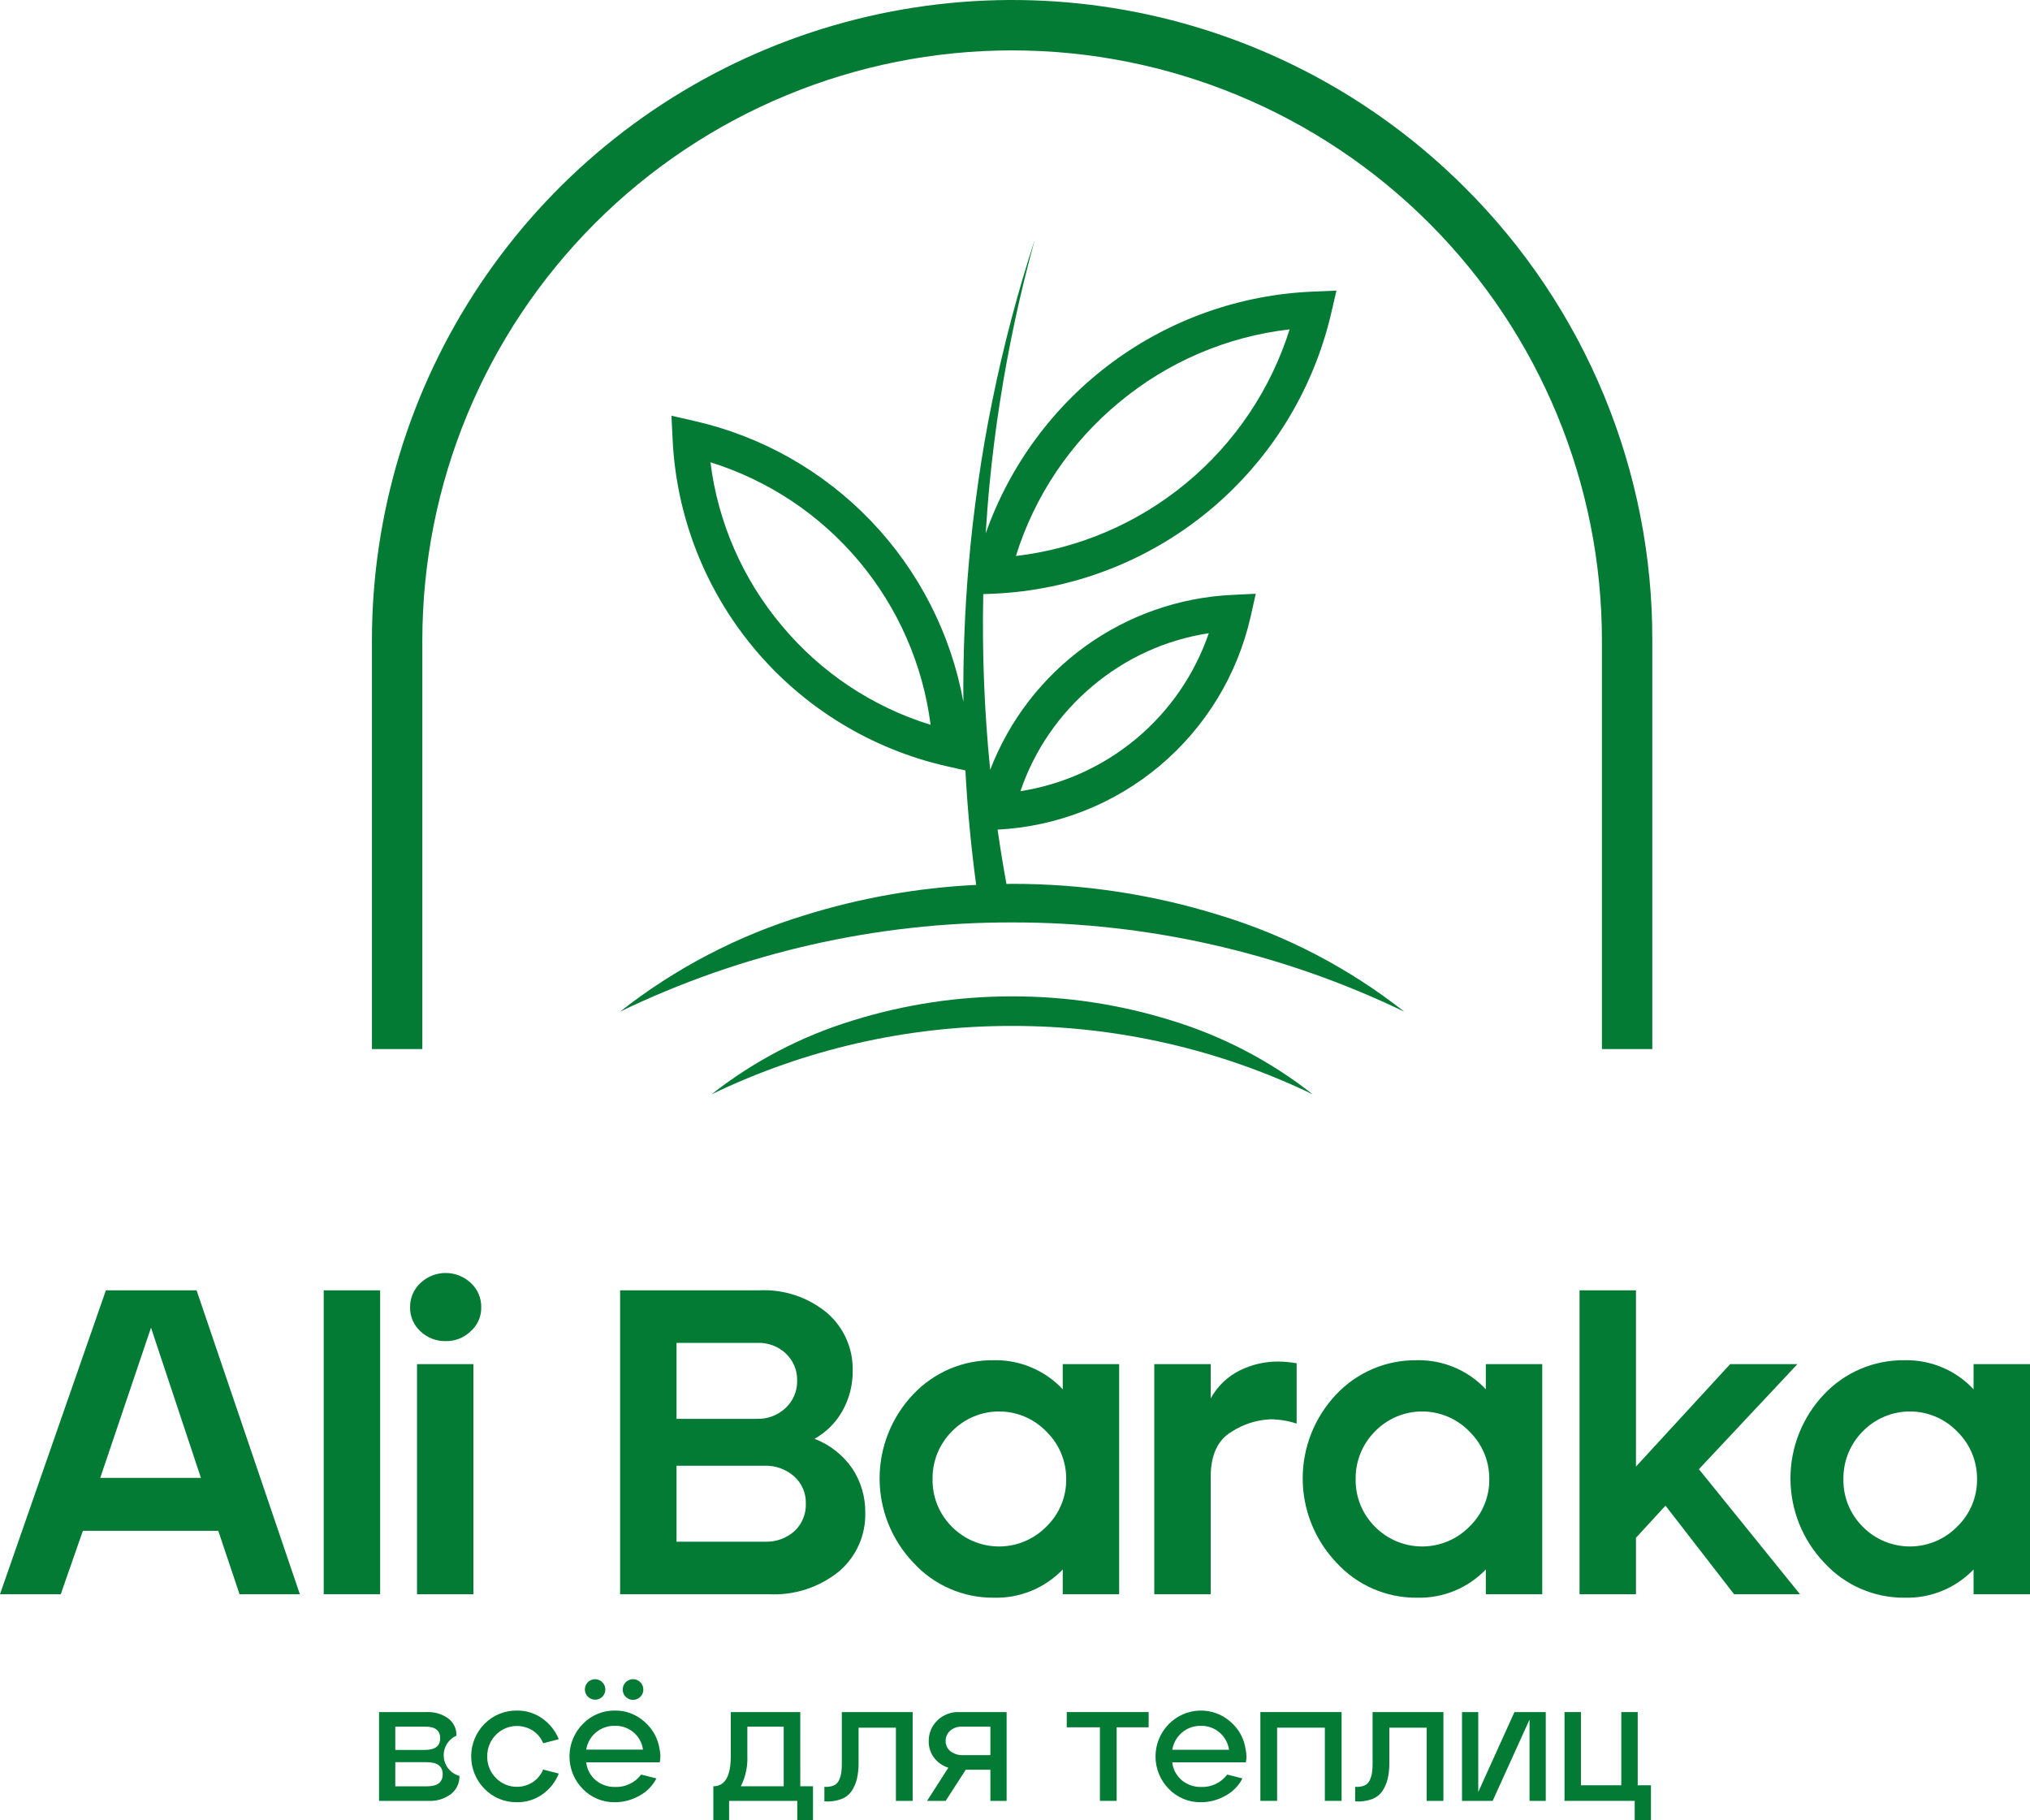 <svg width="87" height="78" viewBox="0 0 87 78" fill="none" xmlns="http://www.w3.org/2000/svg">
<g clip-path="url(#clip0_1_45)">
<path d="M62.779 8.036C58.942 4.199 54.053 1.585 48.731 0.527C43.408 -0.531 37.892 0.012 32.879 2.089C27.865 4.166 23.58 7.683 20.565 12.196C17.55 16.709 15.941 22.014 15.94 27.442V44.953H18.1V27.442C18.1 20.736 20.763 14.306 25.503 9.564C30.244 4.823 36.673 2.159 43.377 2.159C50.081 2.159 56.51 4.823 61.251 9.564C65.991 14.306 68.654 20.736 68.654 27.442V44.953H70.813V27.442C70.823 23.837 70.118 20.265 68.739 16.934C67.36 13.603 65.334 10.579 62.779 8.036Z" fill="#037B35"/>
<path d="M43.377 37.873C43.296 37.873 43.215 37.877 43.134 37.878C42.992 37.104 42.865 36.328 42.754 35.549C45.309 35.418 47.751 34.456 49.709 32.809C51.666 31.162 53.032 28.92 53.598 26.425L53.818 25.442L52.811 25.491C50.542 25.599 48.353 26.364 46.511 27.695C44.669 29.025 43.254 30.863 42.438 32.983V32.988L42.437 32.992C42.185 30.489 42.086 27.972 42.14 25.457L42.541 25.442C45.939 25.302 49.197 24.052 51.817 21.883C54.437 19.714 56.274 16.747 57.048 13.435L57.277 12.452L56.266 12.496C53.162 12.624 50.168 13.679 47.669 15.525C45.169 17.371 43.28 19.923 42.245 22.853C42.289 22.152 42.341 21.452 42.409 20.753C42.522 19.574 42.67 18.398 42.853 17.226C43.218 14.878 43.718 12.554 44.35 10.264C43.611 12.528 43.003 14.833 42.529 17.168C42.289 18.336 42.085 19.511 41.919 20.694C41.749 21.876 41.61 23.063 41.511 24.254C41.346 26.19 41.271 28.133 41.288 30.084C41.287 30.078 41.286 30.072 41.285 30.066V30.061C40.751 27.148 39.374 24.457 37.325 22.32C35.277 20.183 32.646 18.694 29.759 18.038L28.777 17.814L28.826 18.82C28.982 22.119 30.216 25.276 32.337 27.806C34.459 30.337 37.352 32.102 40.572 32.832L41.373 33.013L41.374 33.013C41.462 34.652 41.616 36.287 41.836 37.918C39.337 38.04 36.864 38.477 34.476 39.221C31.609 40.096 28.929 41.496 26.573 43.349C31.813 40.821 37.559 39.514 43.377 39.526C49.195 39.517 54.939 40.824 60.181 43.349C57.825 41.494 55.146 40.093 52.278 39.219C49.396 38.322 46.395 37.868 43.377 37.873ZM46.826 29.396C48.245 28.197 49.968 27.414 51.805 27.133C51.203 28.89 50.133 30.448 48.71 31.641C47.288 32.834 45.567 33.615 43.733 33.902C44.331 32.145 45.401 30.585 46.826 29.396ZM47.969 17.237C50.047 15.507 52.584 14.422 55.269 14.114C54.458 16.691 52.919 18.979 50.837 20.702C48.756 22.425 46.221 23.509 43.538 23.825C44.343 21.244 45.883 18.955 47.969 17.237ZM33.516 26.821C31.836 24.83 30.77 22.393 30.448 19.808C32.932 20.583 35.142 22.055 36.814 24.049C38.487 26.044 39.552 28.476 39.883 31.058C37.395 30.291 35.184 28.819 33.516 26.821Z" fill="#037B35"/>
<path d="M43.377 42.694C41.063 42.692 38.763 43.04 36.553 43.727C34.355 44.398 32.301 45.471 30.494 46.892C34.512 44.954 38.916 43.952 43.377 43.961C47.837 43.954 52.241 44.956 56.259 46.892C54.453 45.47 52.399 44.396 50.201 43.726C47.992 43.038 45.691 42.69 43.377 42.694Z" fill="#037B35"/>
<path d="M0 68.312L4.538 55.291H8.425L12.851 68.312H10.266L9.355 65.596H3.552L2.604 68.312H0ZM8.611 63.327L6.472 56.891L4.296 63.327H8.611Z" fill="#037B35"/>
<path d="M13.874 68.312V55.291H16.292V68.312H13.874Z" fill="#037B35"/>
<path d="M18.021 54.975C18.313 54.7 18.699 54.547 19.1 54.547C19.501 54.547 19.887 54.7 20.178 54.975C20.322 55.107 20.436 55.268 20.513 55.448C20.59 55.627 20.628 55.821 20.625 56.016C20.629 56.209 20.591 56.4 20.514 56.577C20.437 56.754 20.323 56.911 20.178 57.039C20.036 57.179 19.867 57.288 19.682 57.362C19.497 57.435 19.299 57.471 19.1 57.467C18.699 57.475 18.312 57.325 18.021 57.049C17.878 56.918 17.763 56.759 17.686 56.581C17.609 56.403 17.571 56.21 17.575 56.016C17.572 55.821 17.61 55.627 17.687 55.448C17.764 55.268 17.878 55.107 18.021 54.975ZM20.29 58.453V68.312H17.872V58.453H20.29Z" fill="#037B35"/>
<path d="M32.527 55.291C33.592 55.235 34.638 55.584 35.456 56.267C35.808 56.573 36.087 56.953 36.275 57.379C36.463 57.804 36.555 58.267 36.544 58.732C36.552 59.334 36.401 59.928 36.107 60.453C35.827 60.957 35.411 61.372 34.908 61.653C35.569 61.904 36.136 62.352 36.535 62.937C36.9 63.494 37.091 64.148 37.083 64.815C37.096 65.29 37.002 65.762 36.809 66.197C36.616 66.631 36.328 67.017 35.968 67.326C35.115 68.021 34.034 68.373 32.936 68.312H26.576V55.291H32.527ZM28.994 57.542V60.797H32.415C32.647 60.807 32.879 60.77 33.096 60.689C33.313 60.607 33.512 60.483 33.68 60.323C33.837 60.173 33.961 59.992 34.044 59.792C34.127 59.592 34.168 59.377 34.164 59.16C34.169 58.946 34.129 58.732 34.048 58.534C33.966 58.335 33.844 58.156 33.69 58.007C33.525 57.85 33.331 57.729 33.118 57.649C32.906 57.569 32.679 57.532 32.453 57.542H28.994ZM28.994 62.806V66.061H32.769C33.24 66.084 33.701 65.92 34.052 65.606C34.212 65.454 34.338 65.271 34.421 65.067C34.505 64.864 34.544 64.644 34.536 64.425C34.542 64.206 34.5 63.989 34.413 63.788C34.327 63.587 34.197 63.407 34.034 63.262C33.68 62.951 33.221 62.788 32.75 62.806L28.994 62.806Z" fill="#037B35"/>
<path d="M39.13 59.755C39.572 59.283 40.109 58.909 40.704 58.656C41.3 58.403 41.942 58.277 42.589 58.286C43.142 58.273 43.691 58.378 44.2 58.593C44.71 58.807 45.169 59.127 45.546 59.532V58.453H47.964V68.312H45.546V67.252C45.165 67.648 44.705 67.961 44.195 68.169C43.686 68.377 43.139 68.477 42.589 68.461C41.94 68.467 41.297 68.336 40.703 68.076C40.108 67.816 39.575 67.434 39.139 66.954C38.215 65.984 37.699 64.696 37.697 63.356C37.696 62.017 38.209 60.728 39.13 59.755V59.755ZM39.967 63.383C39.961 63.761 40.031 64.135 40.173 64.486C40.315 64.835 40.526 65.153 40.794 65.42C41.059 65.688 41.375 65.902 41.724 66.047C42.072 66.192 42.446 66.267 42.823 66.266C43.201 66.265 43.574 66.189 43.922 66.042C44.27 65.895 44.585 65.68 44.849 65.41C45.12 65.147 45.334 64.832 45.48 64.484C45.625 64.135 45.698 63.76 45.695 63.383C45.698 63.004 45.624 62.628 45.479 62.278C45.334 61.928 45.119 61.611 44.849 61.346C44.586 61.073 44.272 60.856 43.924 60.707C43.576 60.559 43.202 60.481 42.823 60.481C42.445 60.48 42.07 60.555 41.722 60.702C41.373 60.849 41.058 61.065 40.794 61.336C40.527 61.605 40.316 61.924 40.173 62.276C40.031 62.627 39.961 63.004 39.967 63.383Z" fill="#037B35"/>
<path d="M49.469 58.453H51.887V59.923C52.174 59.399 52.615 58.976 53.152 58.714C53.65 58.471 54.197 58.344 54.751 58.342C55.026 58.343 55.3 58.368 55.57 58.416V61.002C55.21 60.882 54.833 60.819 54.453 60.816C53.861 60.841 53.287 61.024 52.789 61.346C52.188 61.699 51.887 62.347 51.887 63.29V68.312H49.469L49.469 58.453Z" fill="#037B35"/>
<path d="M57.262 59.755C57.705 59.283 58.241 58.909 58.837 58.656C59.432 58.403 60.074 58.277 60.721 58.286C61.274 58.273 61.824 58.378 62.333 58.593C62.843 58.807 63.301 59.127 63.678 59.532V58.453H66.096V68.312H63.678V67.252C63.297 67.648 62.837 67.961 62.328 68.169C61.819 68.377 61.271 68.477 60.721 68.461C60.073 68.467 59.43 68.336 58.836 68.076C58.241 67.816 57.708 67.434 57.272 66.954C56.348 65.984 55.832 64.696 55.83 63.356C55.828 62.017 56.341 60.728 57.262 59.755L57.262 59.755ZM58.099 63.383C58.093 63.761 58.163 64.135 58.305 64.486C58.448 64.835 58.659 65.153 58.927 65.42C59.192 65.688 59.508 65.902 59.856 66.047C60.205 66.192 60.578 66.267 60.956 66.266C61.333 66.265 61.707 66.189 62.055 66.042C62.402 65.895 62.717 65.68 62.981 65.41C63.252 65.147 63.467 64.832 63.612 64.484C63.758 64.135 63.831 63.76 63.827 63.383C63.83 63.004 63.757 62.628 63.612 62.278C63.466 61.928 63.252 61.611 62.981 61.346C62.719 61.073 62.404 60.856 62.056 60.707C61.709 60.559 61.334 60.481 60.956 60.481C60.578 60.48 60.203 60.555 59.854 60.702C59.506 60.849 59.19 61.065 58.927 61.336C58.659 61.605 58.448 61.924 58.306 62.276C58.164 62.627 58.094 63.004 58.099 63.383Z" fill="#037B35"/>
<path d="M70.113 55.291V62.843L74.149 58.453H77.032L72.81 62.955L77.143 68.312H74.317L71.378 64.517L70.113 65.894V68.312H67.695V55.291H70.113Z" fill="#037B35"/>
<path d="M78.166 59.755C78.609 59.283 79.145 58.909 79.741 58.656C80.336 58.403 80.978 58.277 81.625 58.286C82.178 58.273 82.727 58.378 83.237 58.593C83.747 58.807 84.205 59.127 84.582 59.532V58.453H87V68.312H84.582V67.252C84.201 67.648 83.741 67.961 83.232 68.169C82.722 68.377 82.175 68.477 81.625 68.461C80.977 68.467 80.334 68.336 79.74 68.076C79.145 67.816 78.612 67.434 78.175 66.954C77.252 65.984 76.736 64.696 76.734 63.356C76.732 62.017 77.245 60.728 78.166 59.755L78.166 59.755ZM79.003 63.383C78.997 63.761 79.067 64.135 79.209 64.486C79.352 64.835 79.563 65.153 79.831 65.42C80.096 65.688 80.412 65.902 80.76 66.047C81.109 66.192 81.482 66.267 81.86 66.266C82.237 66.265 82.611 66.189 82.959 66.042C83.306 65.895 83.621 65.68 83.885 65.41C84.156 65.147 84.371 64.832 84.516 64.484C84.662 64.135 84.735 63.76 84.731 63.383C84.734 63.004 84.661 62.628 84.516 62.278C84.37 61.928 84.156 61.611 83.885 61.346C83.623 61.073 83.308 60.856 82.96 60.707C82.612 60.559 82.238 60.481 81.86 60.481C81.481 60.48 81.107 60.555 80.758 60.702C80.41 60.849 80.094 61.065 79.831 61.336C79.563 61.605 79.352 61.924 79.21 62.276C79.068 62.627 78.998 63.004 79.003 63.383Z" fill="#037B35"/>
<path d="M16.245 77.167V73.362H18.291C18.617 73.348 18.939 73.442 19.206 73.631C19.321 73.717 19.414 73.829 19.476 73.959C19.538 74.088 19.567 74.231 19.561 74.374C19.388 74.451 19.243 74.579 19.146 74.742C19.049 74.904 19.004 75.093 19.018 75.282C19.032 75.47 19.105 75.65 19.225 75.796C19.345 75.942 19.508 76.047 19.691 76.097C19.696 76.247 19.665 76.396 19.601 76.531C19.538 76.666 19.443 76.785 19.325 76.876C19.054 77.079 18.722 77.182 18.384 77.167L16.245 77.167ZM16.941 74.984H18.212C18.647 74.984 18.865 74.817 18.865 74.482C18.865 74.152 18.654 73.987 18.233 73.987H16.941L16.941 74.984ZM16.941 76.543H18.305C18.75 76.543 18.973 76.37 18.973 76.026C18.973 75.681 18.743 75.509 18.284 75.509H16.941L16.941 76.543Z" fill="#037B35"/>
<path d="M20.767 73.864C20.949 73.68 21.166 73.535 21.405 73.438C21.645 73.34 21.901 73.293 22.16 73.297C22.548 73.293 22.928 73.412 23.244 73.638C23.559 73.859 23.803 74.168 23.947 74.525L23.279 74.697C23.19 74.475 23.035 74.286 22.834 74.155C22.59 74 22.299 73.933 22.011 73.966C21.722 73.999 21.454 74.131 21.252 74.338C21.131 74.46 21.036 74.605 20.973 74.764C20.909 74.923 20.878 75.093 20.882 75.264C20.878 75.436 20.91 75.606 20.974 75.764C21.038 75.923 21.134 76.067 21.255 76.187C21.372 76.309 21.512 76.405 21.668 76.47C21.824 76.535 21.991 76.567 22.16 76.564C22.398 76.566 22.633 76.496 22.832 76.365C23.031 76.233 23.187 76.045 23.279 75.825L23.947 75.997C23.806 76.356 23.563 76.665 23.247 76.887C22.93 77.112 22.549 77.23 22.16 77.225C21.899 77.23 21.64 77.182 21.399 77.082C21.158 76.983 20.941 76.835 20.76 76.647C20.395 76.275 20.192 75.775 20.193 75.254C20.194 74.733 20.401 74.234 20.767 73.864L20.767 73.864Z" fill="#037B35"/>
<path d="M26.359 77.225C26.1 77.23 25.843 77.182 25.604 77.083C25.365 76.984 25.149 76.837 24.97 76.65C24.607 76.278 24.405 75.779 24.406 75.26C24.407 74.74 24.612 74.242 24.977 73.872C25.155 73.686 25.37 73.54 25.608 73.441C25.846 73.342 26.101 73.293 26.359 73.297C26.824 73.292 27.273 73.463 27.618 73.775C27.971 74.077 28.202 74.496 28.268 74.956C28.311 75.14 28.314 75.331 28.275 75.516H25.124C25.156 75.815 25.302 76.091 25.533 76.284C25.765 76.476 26.058 76.578 26.359 76.571C26.574 76.58 26.789 76.536 26.984 76.443C27.179 76.351 27.349 76.212 27.478 76.04L28.132 76.205C27.971 76.519 27.718 76.777 27.407 76.944C27.088 77.128 26.727 77.225 26.359 77.225ZM25.817 72.705C25.734 72.787 25.623 72.833 25.506 72.832C25.39 72.832 25.279 72.786 25.196 72.704C25.114 72.623 25.067 72.511 25.066 72.395C25.066 72.279 25.111 72.167 25.192 72.084C25.233 72.042 25.281 72.009 25.335 71.986C25.388 71.964 25.446 71.953 25.504 71.955C25.591 71.955 25.675 71.981 25.747 72.03C25.819 72.078 25.875 72.146 25.909 72.226C25.942 72.306 25.951 72.394 25.935 72.479C25.918 72.564 25.877 72.643 25.817 72.705V72.705ZM27.558 74.97C27.519 74.687 27.379 74.428 27.163 74.241C26.938 74.046 26.649 73.942 26.352 73.951C26.052 73.943 25.761 74.046 25.533 74.241C25.313 74.427 25.168 74.686 25.124 74.97H27.558ZM27.446 72.705C27.375 72.778 27.28 72.825 27.178 72.836C27.076 72.847 26.974 72.823 26.888 72.767C26.802 72.711 26.738 72.627 26.707 72.529C26.677 72.432 26.68 72.326 26.719 72.231C26.757 72.136 26.827 72.057 26.917 72.008C27.007 71.959 27.111 71.942 27.212 71.961C27.312 71.98 27.403 72.034 27.469 72.112C27.535 72.191 27.571 72.29 27.572 72.393C27.573 72.45 27.563 72.508 27.541 72.562C27.52 72.615 27.487 72.664 27.446 72.705Z" fill="#037B35"/>
<path d="M34.298 76.542H34.843V78H34.169V77.167H31.247V78H30.572V76.542C31.07 76.538 31.319 76.109 31.319 75.257V73.362H34.297L34.298 76.542ZM31.75 76.542H33.587V73.987H32.029V75.243C32.049 75.693 31.953 76.14 31.75 76.542Z" fill="#037B35"/>
<path d="M35.331 77.189V76.564C35.468 76.578 35.606 76.558 35.734 76.507C35.838 76.46 35.92 76.375 35.963 76.27C36.009 76.167 36.04 76.058 36.057 75.947C36.072 75.813 36.08 75.679 36.078 75.545V73.362H39.114V77.167H38.396V74.03H36.796V75.552C36.798 75.774 36.776 75.995 36.727 76.212C36.684 76.398 36.609 76.576 36.505 76.736C36.395 76.899 36.237 77.024 36.053 77.092C35.822 77.175 35.576 77.208 35.331 77.189Z" fill="#037B35"/>
<path d="M39.732 77.167L40.643 75.746C40.404 75.672 40.193 75.527 40.04 75.329C39.881 75.124 39.797 74.871 39.803 74.611C39.8 74.446 39.831 74.282 39.894 74.13C39.957 73.977 40.051 73.839 40.169 73.725C40.29 73.605 40.434 73.511 40.592 73.449C40.749 73.386 40.918 73.357 41.088 73.362H43.141V77.167H42.445V75.832H41.39L40.528 77.167H39.732ZM41.261 75.207H42.445V73.987H41.232C41.044 73.977 40.861 74.04 40.718 74.162C40.657 74.217 40.609 74.284 40.576 74.359C40.543 74.434 40.527 74.515 40.528 74.597C40.525 74.682 40.542 74.767 40.579 74.844C40.615 74.922 40.669 74.99 40.736 75.042C40.887 75.156 41.072 75.214 41.261 75.207Z" fill="#037B35"/>
<path d="M47.139 77.167V74.015H45.718V73.362H49.228V74.015H47.857V77.167H47.139Z" fill="#037B35"/>
<path d="M50.096 73.872C50.441 73.522 50.906 73.317 51.396 73.298C51.887 73.28 52.366 73.451 52.735 73.775C53.087 74.077 53.318 74.496 53.384 74.956C53.407 75.06 53.419 75.165 53.42 75.272C53.42 75.354 53.411 75.436 53.392 75.516H50.24C50.272 75.815 50.419 76.091 50.65 76.284C50.881 76.476 51.174 76.578 51.475 76.571C51.691 76.58 51.905 76.536 52.1 76.443C52.295 76.351 52.465 76.212 52.595 76.04L53.248 76.205C53.087 76.519 52.834 76.777 52.523 76.944C52.204 77.128 51.843 77.225 51.475 77.225C51.216 77.23 50.959 77.182 50.72 77.083C50.481 76.984 50.265 76.837 50.086 76.65C49.723 76.278 49.52 75.779 49.522 75.259C49.524 74.739 49.73 74.241 50.096 73.872H50.096ZM50.24 74.977H52.674C52.632 74.689 52.487 74.425 52.265 74.236C52.043 74.047 51.759 73.945 51.468 73.951C51.174 73.945 50.888 74.046 50.662 74.234C50.437 74.423 50.287 74.687 50.24 74.977Z" fill="#037B35"/>
<path d="M54.016 77.167V73.362H57.497V77.167H56.779V74.03H54.733V77.167H54.016Z" fill="#037B35"/>
<path d="M58.078 77.189V76.564C58.215 76.578 58.353 76.558 58.481 76.507C58.585 76.46 58.667 76.375 58.71 76.27C58.756 76.167 58.787 76.058 58.803 75.947C58.819 75.813 58.827 75.679 58.825 75.545V73.362H61.861V77.167H61.143V74.03H59.543V75.552C59.545 75.774 59.523 75.995 59.474 76.212C59.431 76.398 59.356 76.576 59.252 76.736C59.142 76.899 58.984 77.024 58.8 77.092C58.569 77.175 58.323 77.208 58.078 77.189Z" fill="#037B35"/>
<path d="M66.247 73.362V77.167H65.551V73.685L63.971 77.167H62.658V73.362H63.354V76.787L64.905 73.362H66.247Z" fill="#037B35"/>
<path d="M70.188 76.499H70.755V78H70.059V77.167H67.051V73.362H67.755V76.499H69.484V73.362H70.188V76.499Z" fill="#037B35"/>
</g>
<defs>
<clipPath id="clip0_1_45">
<rect width="87" height="78" fill="white"/>
</clipPath>
</defs>
</svg>

